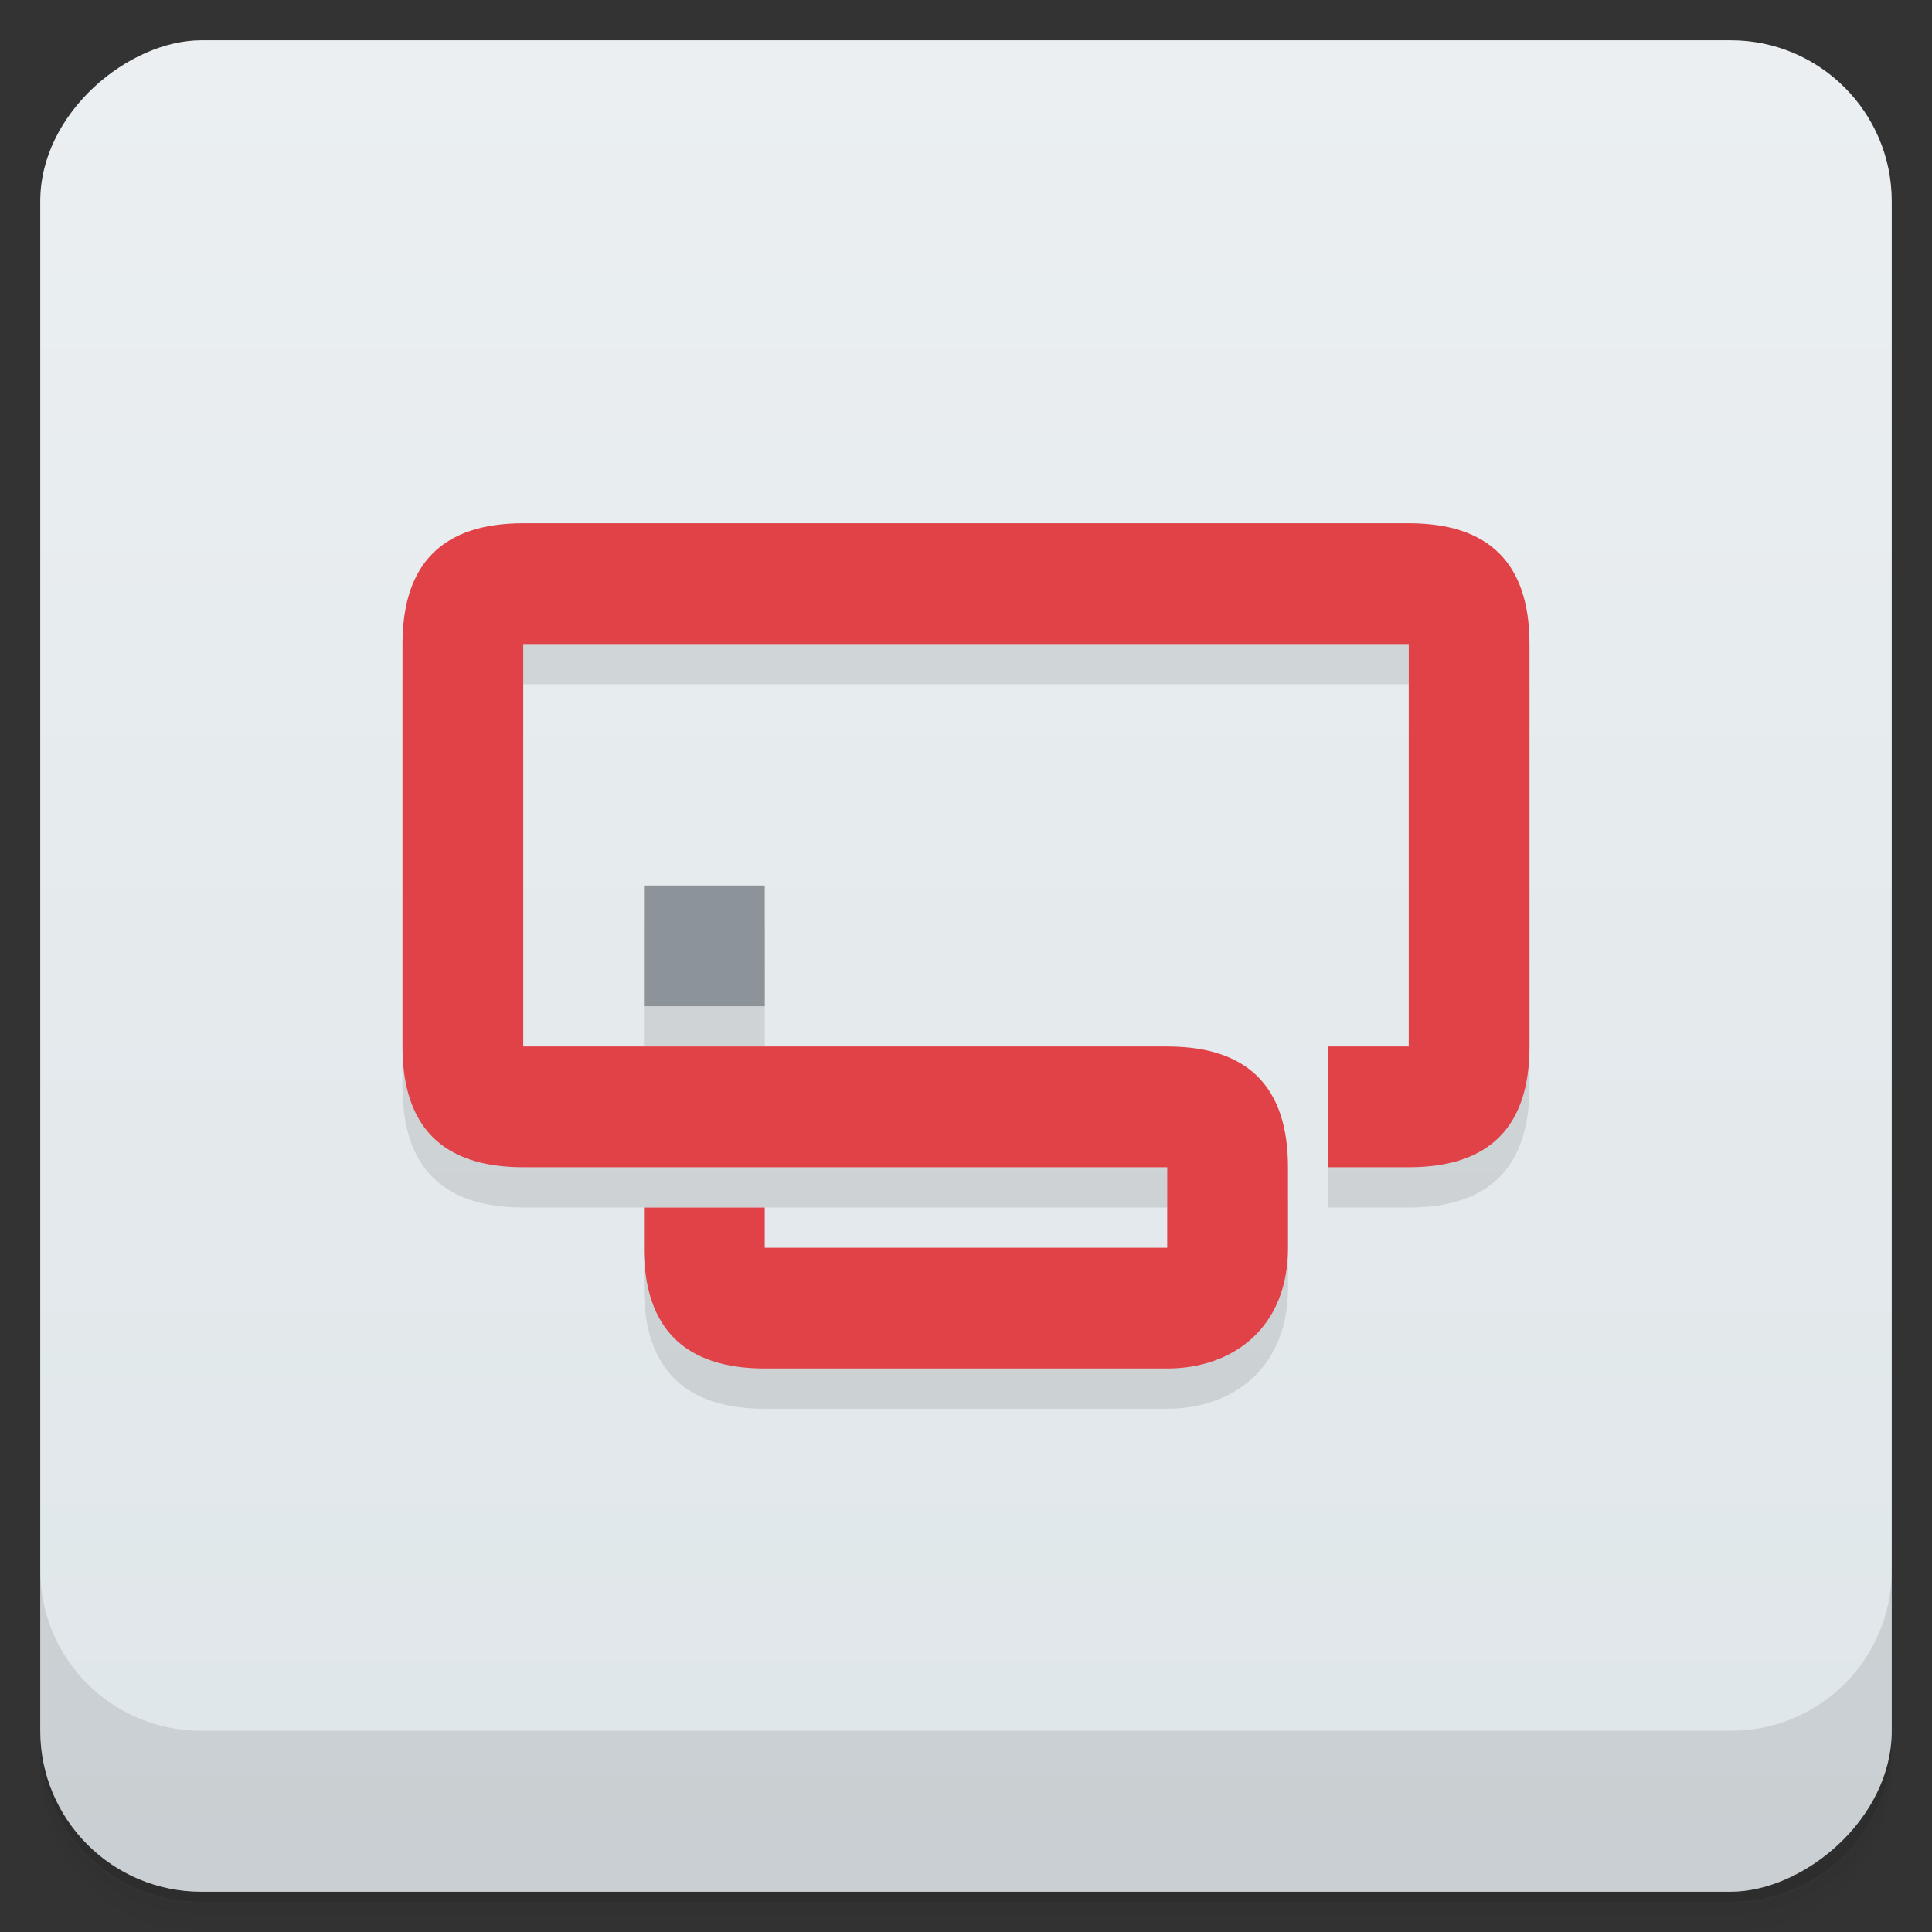<svg version="1.1" viewBox="0 0 48 48" xmlns="http://www.w3.org/2000/svg">
 <rect x="0" y="0" width="48" height="48" fill="#333333" stroke="none"/>
 <defs>
  <linearGradient id="bg" x1="-47" x2="-1" y1="0" y2="0" gradientUnits="userSpaceOnUse">
   <stop style="stop-color:#dfe6e9" offset="0"/>
   <stop style="stop-color:#ebeff1" offset="1"/>
  </linearGradient>
 </defs>
 <path d="m1 43v0.25c0 2.22 1.78 4 4 4h38c2.22 0 4-1.78 4-4v-0.25c0 2.22-1.78 4-4 4h-38c-2.22 0-4-1.78-4-4zm0 0.5v0.5c0 2.22 1.78 4 4 4h38c2.22 0 4-1.78 4-4v-0.5c0 2.22-1.78 4-4 4h-38c-2.22 0-4-1.78-4-4z" style="opacity:.02"/>
 <path d="m1 43.3v0.25c0 2.22 1.78 4 4 4h38c2.22 0 4-1.78 4-4v-0.25c0 2.22-1.78 4-4 4h-38c-2.22 0-4-1.78-4-4z" style="opacity:.05"/>
 <path d="m1 43v0.25c0 2.22 1.78 4 4 4h38c2.22 0 4-1.78 4-4v-0.25c0 2.22-1.78 4-4 4h-38c-2.22 0-4-1.78-4-4z" style="opacity:.1"/>
 <rect transform="rotate(-90)" x="-47" y="1" width="46" height="46" rx="4" style="fill:url(#bg)"/>
 <path d="m1 39v4c0 2.22 1.78 4 4 4h38c2.22 0 4-1.78 4-4v-4c0 2.22-1.78 4-4 4h-38c-2.22 0-4-1.78-4-4z" style="opacity:.1"/>
 <path d="m13 14c-2 0-3 1-3 3v10c0 2 1 3 3 3h16v2h-10v-1h-3v1c0 2 1.01 3 3 3h10c1.62 0 3-1 3-3v-2c0-2-1-3-3-3h-16v-10h22v10h-2v3h2c2 0 3-1 3-3v-10c0-2-1-3-3-3zm3 9v3h3v-3z" style="opacity:.1"/>
 <path d="m13 13c-2 0-3 1-3 3v10c0 2 1 3 3 3h16v2h-10v-1h-3v1c0 2 1.01 3 3 3h10c1.62 0 3-1 3-3v-2c0-2-1-3-3-3h-16v-10h22v10h-2v3h2c2 0 3-1 3-3v-10c0-2-1-3-3-3z" style="fill:#e14248"/>
 <rect x="16" y="22" width="3" height="3" style="fill:#8d9499"/>
</svg>

